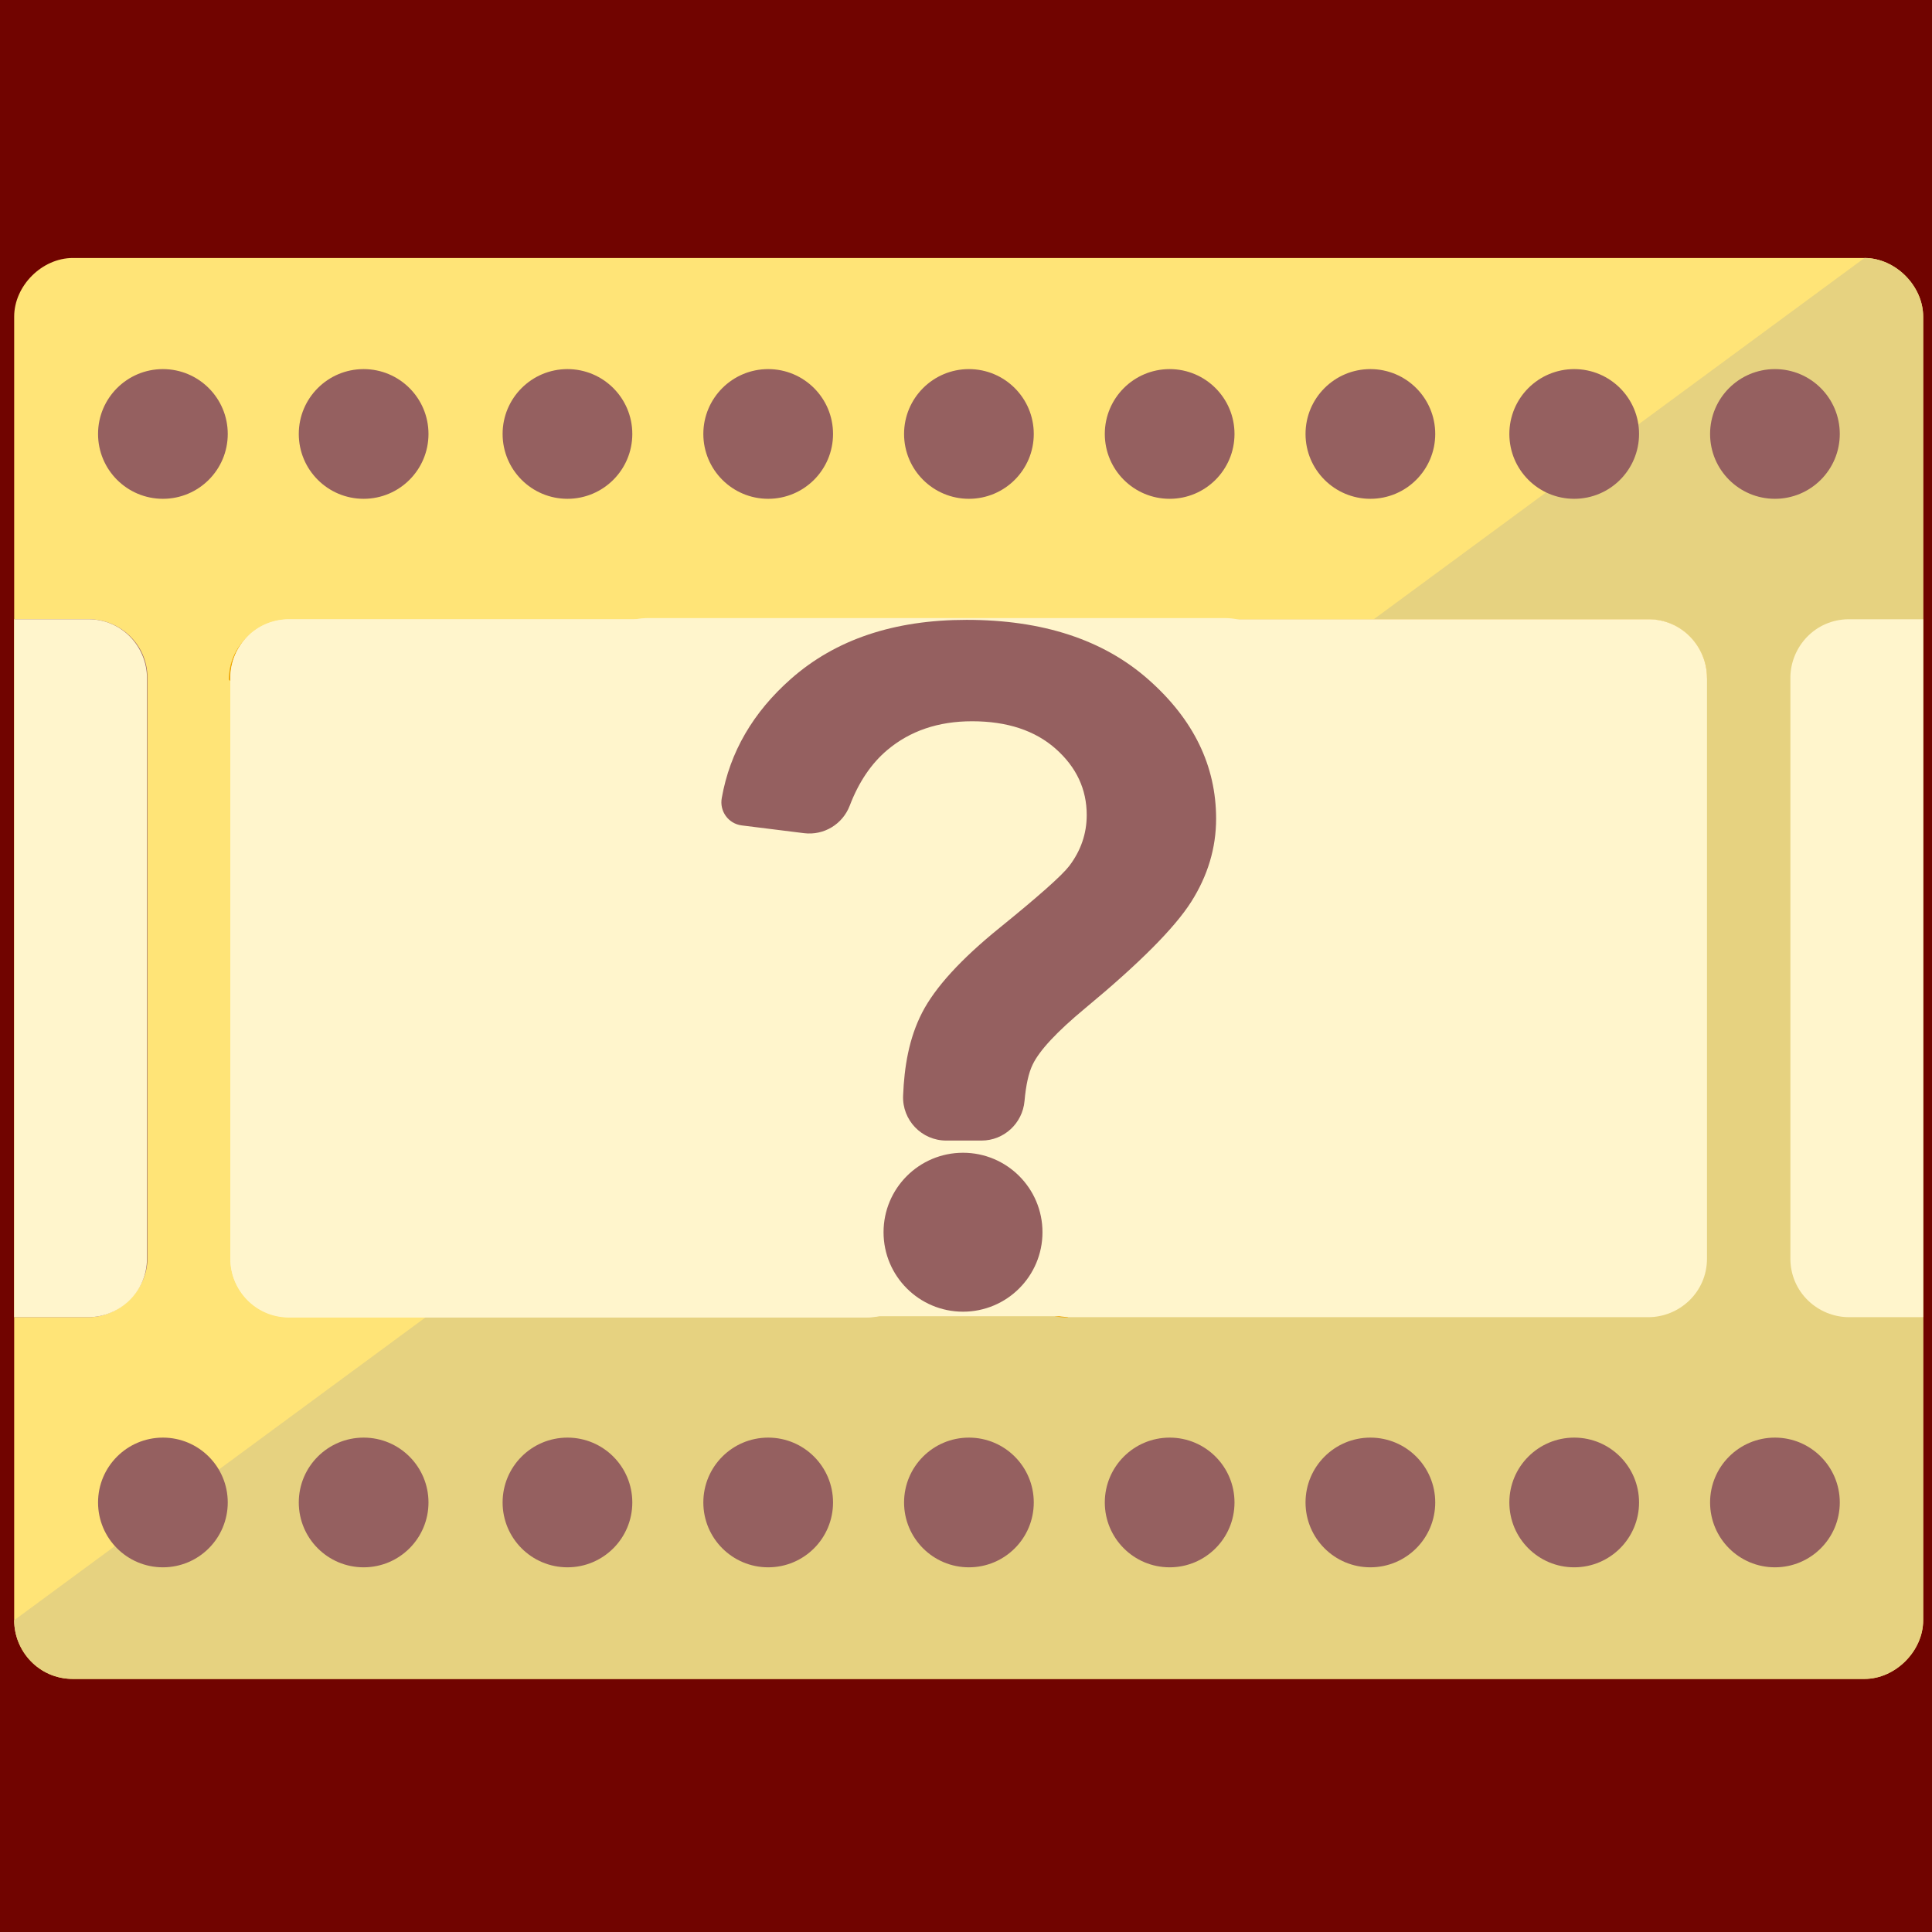 <?xml version="1.0" encoding="UTF-8" standalone="no"?>
<svg
   xmlns:dc="http://purl.org/dc/elements/1.1/"
   xmlns:cc="http://creativecommons.org/ns#"
   xmlns:rdf="http://www.w3.org/1999/02/22-rdf-syntax-ns#"
   xmlns:svg="http://www.w3.org/2000/svg"
   xmlns="http://www.w3.org/2000/svg"
   xmlns:sodipodi="http://sodipodi.sourceforge.net/DTD/sodipodi-0.dtd"
   xmlns:inkscape="http://www.inkscape.org/namespaces/inkscape"
   height="512"
   width="512"
   inkscape:export-ydpi="35.092701"
   inkscape:export-xdpi="35.092701"
   inkscape:export-filename="C:\Users\Josh\Downloads\foreground.png"
   inkscape:version="1.0 (4035a4fb49, 2020-05-01)"
   sodipodi:docname="film-svgrepo-com(1).svg"
   xml:space="preserve"
   viewBox="0 0 512 512"
   y="0px"
   x="0px"
   id="Layer_1"
   version="1.1"><rect x="0" y="0" width="512" height="512" fill="#808080" stroke="none"/><defs
   id="defs91" /><sodipodi:namedview
   inkscape:current-layer="Layer_1"
   inkscape:window-maximized="1"
   inkscape:window-y="-8"
   inkscape:window-x="-8"
   inkscape:cy="300.38432"
   inkscape:cx="257.95815"
   inkscape:zoom="1.0512207"
   showgrid="false"
   id="namedview89"
   inkscape:window-height="1017"
   inkscape:window-width="1920"
   inkscape:pageshadow="2"
   inkscape:pageopacity="0"
   guidetolerance="10"
   gridtolerance="10"
   objecttolerance="10"
   borderopacity="1"
   bordercolor="#666666"
   pagecolor="#ffffff" />





















<rect
   ry="35.036"
   y="-28.64"
   x="-110.936"
   height="614.727"
   width="726.048"
   id="rect901"
   style="fill:#710400;fill-opacity:1;stroke:#ffa80b;stroke-width:0.378;stroke-opacity:0;paint-order:stroke fill markers" /><path
   id="path2"
   d="m 19.311,444.932 c -9.005,0 -15.554,-7.367 -15.554,-15.554 V 83.924 c 0,-8.186 7.368,-15.554 15.554,-15.554 H 494.106 c 8.186,0 15.554,7.368 15.554,15.554 V 429.378 c 0,8.186 -7.367,15.554 -15.554,15.554 z"
   style="fill:#ffe477;fill-opacity:1;stroke-width:1" /><path
   style="fill:#e6d280;fill-opacity:1;stroke-width:1"
   id="path4"
   d="m 494.106,68.37 c 8.186,0 15.554,7.368 15.554,15.554 V 429.378 c 0,8.186 -7.367,15.554 -15.554,15.554 H 19.311 c -9.005,0 -15.554,-7.367 -15.554,-15.554" /><g
   style="fill:#956060;fill-opacity:1;stroke-width:0.977"
   transform="matrix(0,1.023,-1.023,0,509.659,3.7)"
   id="g56">
	<path
   id="path18"
   d="M 322.4,460 H 172 c -8.8,0 -15.2,7.2 -15.2,15.2 v 19.2 h 180.8 v -19.2 c 0,-8 -7.2,-15.2 -15.2,-15.2 z"
   style="fill:#956060;fill-opacity:1;stroke-width:0.977" />
	<circle
   id="circle20"
   r="16.8"
   cy="38.4"
   cx="108.8"
   style="fill:#956060;fill-opacity:1;stroke-width:0.977" />
	<circle
   id="circle22"
   r="16.8"
   cy="90.4"
   cx="108.8"
   style="fill:#956060;fill-opacity:1;stroke-width:0.977" />
	<circle
   id="circle24"
   r="16.8"
   cy="143.2"
   cx="108.8"
   style="fill:#956060;fill-opacity:1;stroke-width:0.977" />
	<circle
   id="circle26"
   r="16.8"
   cy="195.2"
   cx="108.8"
   style="fill:#956060;fill-opacity:1;stroke-width:0.977" />
	<circle
   id="circle28"
   r="16.8"
   cy="247.2"
   cx="108.8"
   style="fill:#956060;fill-opacity:1;stroke-width:0.977" />
	<circle
   id="circle30"
   r="16.8"
   cy="299.2"
   cx="108.8"
   style="fill:#956060;fill-opacity:1;stroke-width:0.977" />
	<circle
   id="circle32"
   r="16.8"
   cy="351.2"
   cx="108.8"
   style="fill:#956060;fill-opacity:1;stroke-width:0.977" />
	<circle
   id="circle34"
   r="16.8"
   cy="404"
   cx="108.8"
   style="fill:#956060;fill-opacity:1;stroke-width:0.977" />
	<circle
   id="circle36"
   r="16.8"
   cy="456"
   cx="108.8"
   style="fill:#956060;fill-opacity:1;stroke-width:0.977" />
	<circle
   id="circle38"
   r="16.8"
   cy="38.4"
   cx="385.6"
   style="fill:#956060;fill-opacity:1;stroke-width:0.977" />
	<circle
   id="circle40"
   r="16.8"
   cy="90.4"
   cx="385.6"
   style="fill:#956060;fill-opacity:1;stroke-width:0.977" />
	<circle
   id="circle42"
   r="16.8"
   cy="143.2"
   cx="385.6"
   style="fill:#956060;fill-opacity:1;stroke-width:0.977" />
	<circle
   id="circle44"
   r="16.8"
   cy="195.2"
   cx="385.6"
   style="fill:#956060;fill-opacity:1;stroke-width:0.977" />
	<circle
   id="circle46"
   r="16.8"
   cy="247.2"
   cx="385.6"
   style="fill:#956060;fill-opacity:1;stroke-width:0.977" />
	<circle
   id="circle48"
   r="16.8"
   cy="299.2"
   cx="385.6"
   style="fill:#956060;fill-opacity:1;stroke-width:0.977" />
	<circle
   id="circle50"
   r="16.8"
   cy="351.2"
   cx="385.6"
   style="fill:#956060;fill-opacity:1;stroke-width:0.977" />
	<circle
   id="circle52"
   r="16.8"
   cy="404"
   cx="385.6"
   style="fill:#956060;fill-opacity:1;stroke-width:0.977" />
	<circle
   id="circle54"
   r="16.8"
   cy="456"
   cx="385.6"
   style="fill:#956060;fill-opacity:1;stroke-width:0.977" />
</g><g
   transform="rotate(90,240.473,253.254)"
   id="g58">
</g><g
   transform="rotate(90,240.473,253.254)"
   id="g60">
</g><g
   transform="rotate(90,240.473,253.254)"
   id="g62">
</g><g
   transform="rotate(90,240.473,253.254)"
   id="g64">
</g><g
   transform="rotate(90,240.473,253.254)"
   id="g66">
</g><g
   transform="rotate(90,240.473,253.254)"
   id="g68">
</g><g
   transform="rotate(90,240.473,253.254)"
   id="g70">
</g><g
   transform="rotate(90,240.473,253.254)"
   id="g72">
</g><g
   transform="rotate(90,240.473,253.254)"
   id="g74">
</g><g
   transform="rotate(90,240.473,253.254)"
   id="g76">
</g><g
   transform="rotate(90,240.473,253.254)"
   id="g78">
</g><g
   transform="rotate(90,240.473,253.254)"
   id="g80">
</g><g
   transform="rotate(90,240.473,253.254)"
   id="g82">
</g><g
   transform="rotate(90,240.473,253.254)"
   id="g84">
</g><g
   transform="rotate(90,240.473,253.254)"
   id="g86">
</g>
<path
   id="path12"
   d="m 282.904,349.154 c -9.005,0 -15.554,-7.367 -15.554,-15.554 V 179.701 c 0,-9.005 7.368,-15.554 15.554,-15.554 h 153.899 c 9.005,0 15.554,7.367 15.554,15.554"
   style="fill:#eda503;stroke-width:1" /><g
   style="fill:#fff5cc;fill-opacity:1;stroke-width:0.977"
   transform="matrix(0,1.023,-1.023,0,509.659,3.7)"
   id="g10">
	<path
   id="path6"
   d="m 156.8,0 v 19.2 c 0,8.8 7.2,15.2 15.2,15.2 h 150.4 c 8.8,0 15.2,-7.2 15.2,-15.2 V 0 Z"
   style="fill:#fff5cc;fill-opacity:1;stroke-width:0.977" />
	<path
   id="path8"
   d="m 337.6,220.8 c 0,8.8 -7.2,15.2 -15.2,15.2 H 172 c -8.8,0 -15.2,-7.2 -15.2,-15.2 V 71.2 C 156.8,62.4 164,56 172,56 h 150.4 c 8.8,0 15.2,7.2 15.2,15.2 z"
   style="fill:#fff5cc;fill-opacity:1;stroke-width:0.977" />
</g><path
   id="path16"
   d="m 60.651,180.111 c 0,-9.005 7.368,-15.554 15.554,-15.554 H 230.103 c 9.005,0 15.554,7.368 15.554,15.554 v 153.08 c 0,9.005 -7.368,15.554 -15.554,15.554"
   style="fill:#eda503;stroke-width:1" /><path
   style="fill:#fff5cc;fill-opacity:1;stroke-width:1"
   d="m 171.564,348.81 c -9.005,0 -15.554,-7.368 -15.554,-15.554 V 179.357 c 0,-9.005 7.368,-15.554 15.554,-15.554 h 153.08 c 9.005,0 15.554,7.368 15.554,15.554 v 153.899 c 0,9.005 -7.367,15.554 -15.554,15.554 z"
   id="path14-1" /><path
   id="path14"
   d="m 76.613,349.154 c -9.005,0 -15.554,-7.367 -15.554,-15.554 V 179.701 c 0,-9.005 7.368,-15.554 15.554,-15.554 H 229.694 c 9.005,0 15.554,7.367 15.554,15.554 v 153.899 c 0,9.005 -7.368,15.554 -15.554,15.554 z"
   style="fill:#fff5cc;fill-opacity:1;stroke-width:1" /><g
   id="g10-1"
   transform="matrix(0,1.023,1.023,0,3.757,3.7)"
   style="fill:#fff5cc;fill-opacity:1;stroke-width:0.977"><path
     style="fill:#fff5cc;fill-opacity:1;stroke-width:0.977"
     d="m 156.8,0 v 19.2 c 0,8.8 7.2,15.2 15.2,15.2 h 150.4 c 8.8,0 15.2,-7.2 15.2,-15.2 V 0 Z"
     id="path6-9" /><path
     style="fill:#fff5cc;fill-opacity:1;stroke-width:0.977"
     d="m 337.6,220.8 c 0,8.8 -7.2,15.2 -15.2,15.2 H 172 c -8.8,0 -15.2,-7.2 -15.2,-15.2 V 71.2 C 156.8,62.4 164,56 172,56 h 150.4 c 8.8,0 15.2,7.2 15.2,15.2 z"
     id="path8-8" /></g><g
   style="fill:#956060;fill-opacity:1;stroke-width:1.572"
   id="g866"
   transform="matrix(0.636,0,0,0.636,93.91,93.123)"><path
     style="fill:#956060;fill-opacity:1;stroke-width:1.572"
     id="path4-9"
     d="m 161.401,197.513 25.983,3.237 c 8.241,1.019 16.063,-3.716 19.03,-11.478 3.746,-9.8 8.961,-17.532 15.644,-23.166 9.47,-7.972 21.248,-11.987 35.333,-11.987 14.595,0 26.223,3.836 34.853,11.478 8.631,7.672 12.916,16.842 12.916,27.601 0,7.732 -2.427,14.804 -7.282,21.218 -3.147,4.076 -12.827,12.647 -28.98,25.743 -16.183,13.096 -26.941,24.904 -32.336,35.393 -5.514,10.729 -7.432,22.626 -7.912,34.554 -0.419,10.219 7.732,18.73 17.981,18.73 h 14.685 c 9.35,0 17.082,-7.162 17.921,-16.453 0.599,-6.683 1.708,-11.747 3.387,-15.194 2.817,-5.904 10.099,-13.696 21.787,-23.405 22.626,-18.731 37.371,-33.535 44.294,-44.444 6.893,-10.879 10.369,-22.416 10.369,-34.614 0,-22.027 -9.38,-41.357 -28.17,-57.959 -18.76,-16.603 -44.054,-24.904 -75.82,-24.904 -30.208,0 -54.573,8.181 -73.153,24.574 -15.823,13.965 -25.443,30.508 -28.83,49.598 -1.049,5.574 2.757,10.789 8.301,11.478 z" /><circle
     transform="scale(-1,1)"
     style="fill:#956060;fill-opacity:1;stroke-width:1.572"
     cx="-253.614"
     cy="367.025"
     r="33.113"
     id="circle4" /><circle
     transform="scale(-1,1)"
     style="fill:#956060;fill-opacity:1;stroke-width:1.572"
     cx="-253.614"
     cy="367.025"
     r="27.743"
     id="circle6" /><g
     style="fill:#956060;fill-opacity:1;stroke-width:10.584"
     transform="matrix(-0.149,0,0,0.149,286.727,328.99)"
     id="g16-8"><path
       style="fill:#956060;fill-opacity:1;stroke-width:10.584"
       d="m 222.871,201.788 c -29.892,0 -54.212,-24.319 -54.212,-54.212 0,-29.893 24.319,-54.212 54.212,-54.212 29.893,0 54.212,24.319 54.212,54.212 0,29.893 -24.32,54.212 -54.212,54.212 z"
       id="path8-3" /><path
       style="fill:#956060;fill-opacity:1;stroke-width:10.584"
       d="m 331.294,201.788 c 29.892,0 54.212,24.319 54.212,54.212 0,29.893 -24.319,54.212 -54.212,54.212 -29.892,0 -54.212,-24.319 -54.212,-54.212 0,-29.893 24.32,-54.212 54.212,-54.212 z"
       id="path10" /><path
       style="fill:#956060;fill-opacity:1;stroke-width:10.584"
       d="m 168.659,256 c 0,29.892 -24.319,54.212 -54.212,54.212 -29.893,0 -54.212,-24.32 -54.212,-54.212 0,-29.892 24.319,-54.212 54.212,-54.212 29.893,0 54.212,24.32 54.212,54.212 z"
       id="path12-3" /><path
       style="fill:#956060;fill-opacity:1;stroke-width:10.584"
       d="m 222.871,310.212 c 29.892,0 54.212,24.319 54.212,54.212 0,29.892 -24.319,54.212 -54.212,54.212 -29.893,0 -54.212,-24.319 -54.212,-54.212 0,-29.893 24.319,-54.212 54.212,-54.212 z"
       id="path14-6" /></g></g></svg>
